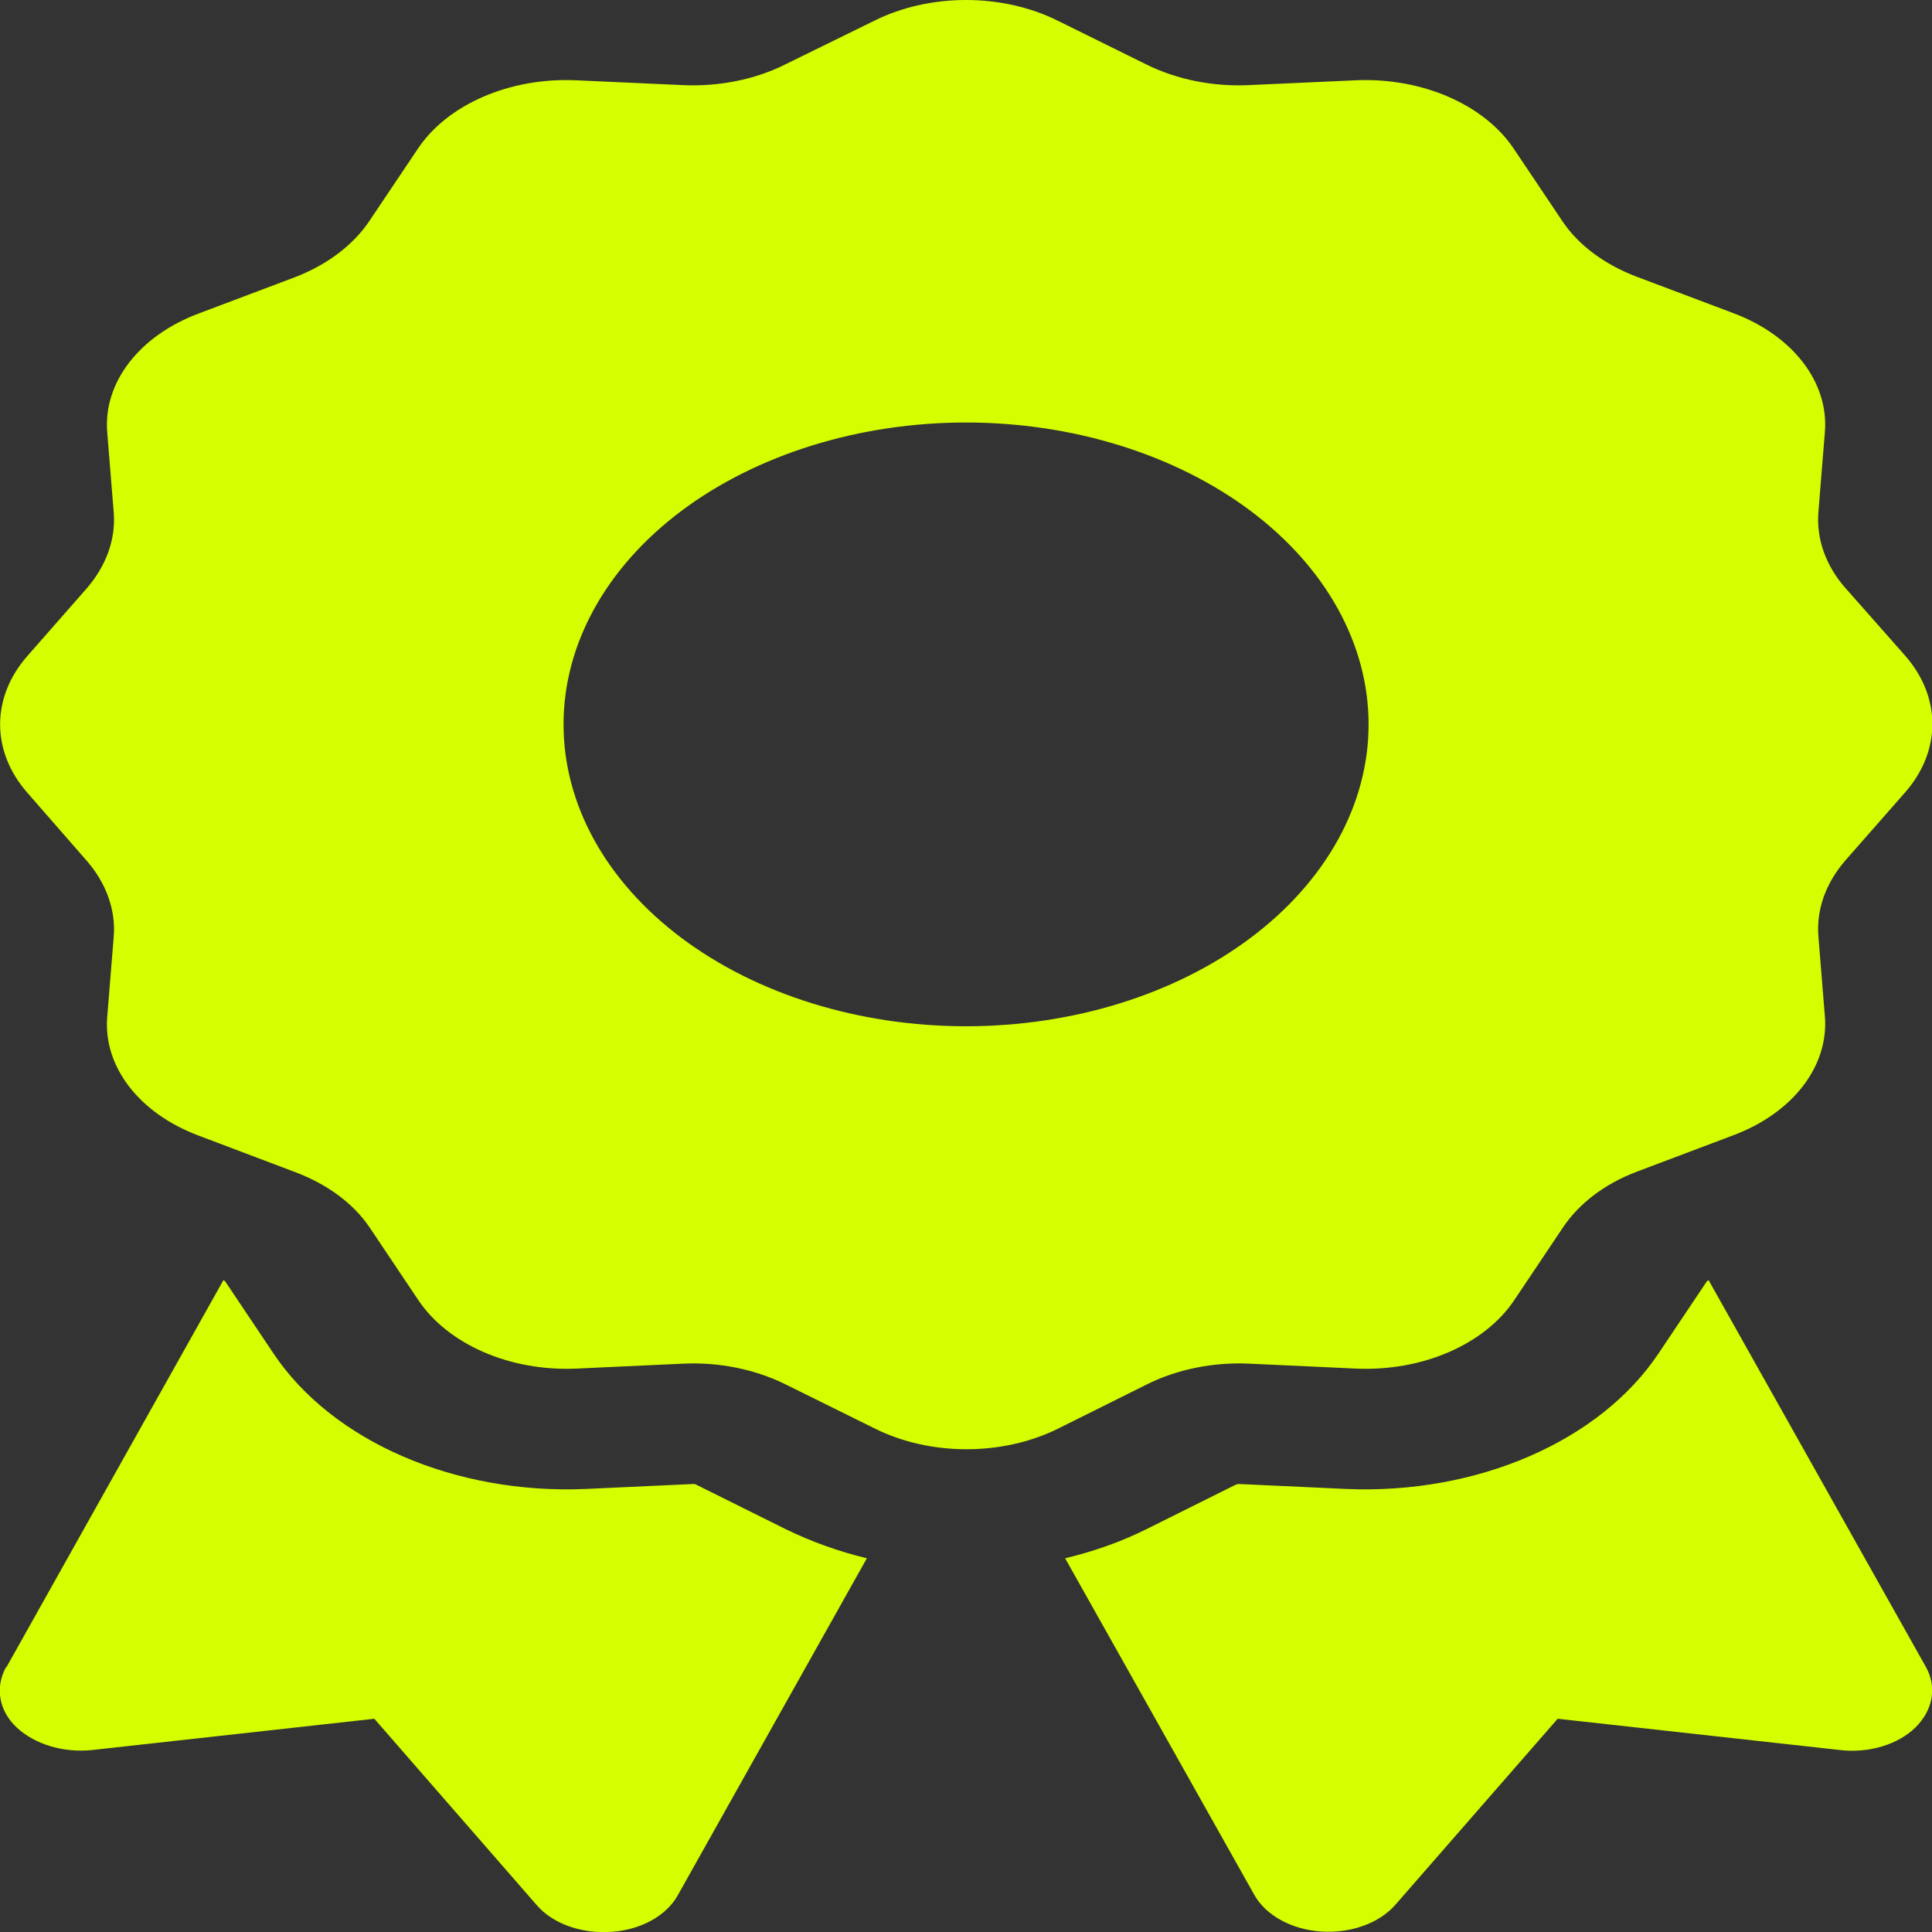 <svg width="16" height="16" viewBox="0 0 16 16" fill="none" xmlns="http://www.w3.org/2000/svg">
<rect x="0" y="0" width="16" height="16" fill="#333333" stroke="none"/>
<g clip-path="url(#clip0_347_20514)">
<path d="M7.242 0.171C7.7 -0.057 8.3 -0.057 8.759 0.171L9.5 0.537C9.75 0.659 10.042 0.718 10.338 0.705L11.225 0.665C11.775 0.64 12.292 0.865 12.538 1.234L12.938 1.83C13.071 2.03 13.288 2.19 13.55 2.29L14.354 2.593C14.846 2.777 15.146 3.165 15.113 3.577L15.059 4.243C15.042 4.465 15.121 4.687 15.284 4.871L15.775 5.427C16.079 5.771 16.079 6.221 15.775 6.565L15.284 7.124C15.121 7.312 15.042 7.53 15.059 7.752L15.113 8.418C15.146 8.83 14.846 9.218 14.354 9.402L13.559 9.702C13.292 9.802 13.079 9.965 12.946 10.162L12.542 10.765C12.296 11.134 11.779 11.359 11.229 11.334L10.342 11.293C10.046 11.28 9.75 11.34 9.504 11.462L8.763 11.831C8.304 12.059 7.704 12.059 7.246 11.831L6.5 11.462C6.25 11.34 5.959 11.28 5.663 11.293L4.775 11.334C4.225 11.359 3.709 11.134 3.463 10.765L3.063 10.168C2.929 9.968 2.713 9.809 2.45 9.709L1.646 9.405C1.154 9.221 0.854 8.834 0.888 8.421L0.942 7.755C0.959 7.534 0.879 7.312 0.717 7.127L0.229 6.568C-0.075 6.224 -0.075 5.774 0.229 5.43L0.717 4.874C0.879 4.687 0.959 4.468 0.942 4.246L0.888 3.58C0.854 3.168 1.154 2.78 1.646 2.596L2.442 2.296C2.709 2.193 2.925 2.03 3.059 1.83L3.459 1.234C3.704 0.865 4.221 0.64 4.771 0.665L5.659 0.705C5.954 0.718 6.25 0.659 6.496 0.537L7.242 0.171ZM11.334 5.999C11.334 5.336 10.982 4.7 10.357 4.231C9.732 3.763 8.884 3.499 8 3.499C7.116 3.499 6.268 3.763 5.643 4.231C5.018 4.7 4.667 5.336 4.667 5.999C4.667 6.662 5.018 7.298 5.643 7.767C6.268 8.236 7.116 8.499 8 8.499C8.884 8.499 9.732 8.236 10.357 7.767C10.982 7.298 11.334 6.662 11.334 5.999ZM0.054 13.806L1.85 10.602C1.859 10.605 1.863 10.609 1.867 10.615L2.267 11.212C2.754 11.937 3.767 12.377 4.85 12.331L5.738 12.29C5.746 12.29 5.759 12.29 5.767 12.296L6.509 12.665C6.721 12.768 6.946 12.849 7.179 12.905L5.613 15.696C5.517 15.868 5.304 15.984 5.059 15.999C4.813 16.015 4.575 15.931 4.442 15.774L3.1 14.234L0.763 14.493C0.525 14.518 0.288 14.446 0.138 14.306C-0.012 14.165 -0.041 13.971 0.05 13.806H0.054ZM10.388 15.693L8.821 12.905C9.054 12.849 9.279 12.771 9.492 12.665L10.233 12.296C10.242 12.293 10.25 12.29 10.263 12.29L11.15 12.331C12.233 12.377 13.246 11.937 13.733 11.212L14.133 10.615C14.138 10.609 14.142 10.605 14.15 10.602L15.95 13.806C16.042 13.971 16.009 14.162 15.863 14.306C15.717 14.449 15.475 14.521 15.238 14.493L12.9 14.234L11.559 15.771C11.425 15.927 11.188 16.012 10.942 15.996C10.696 15.98 10.483 15.862 10.388 15.693Z" fill="#D5FF00"/>
</g>
<defs>
<clipPath id="clip0_347_20514">
<rect width="16" height="16" fill="white"/>
</clipPath>
</defs>
</svg>
